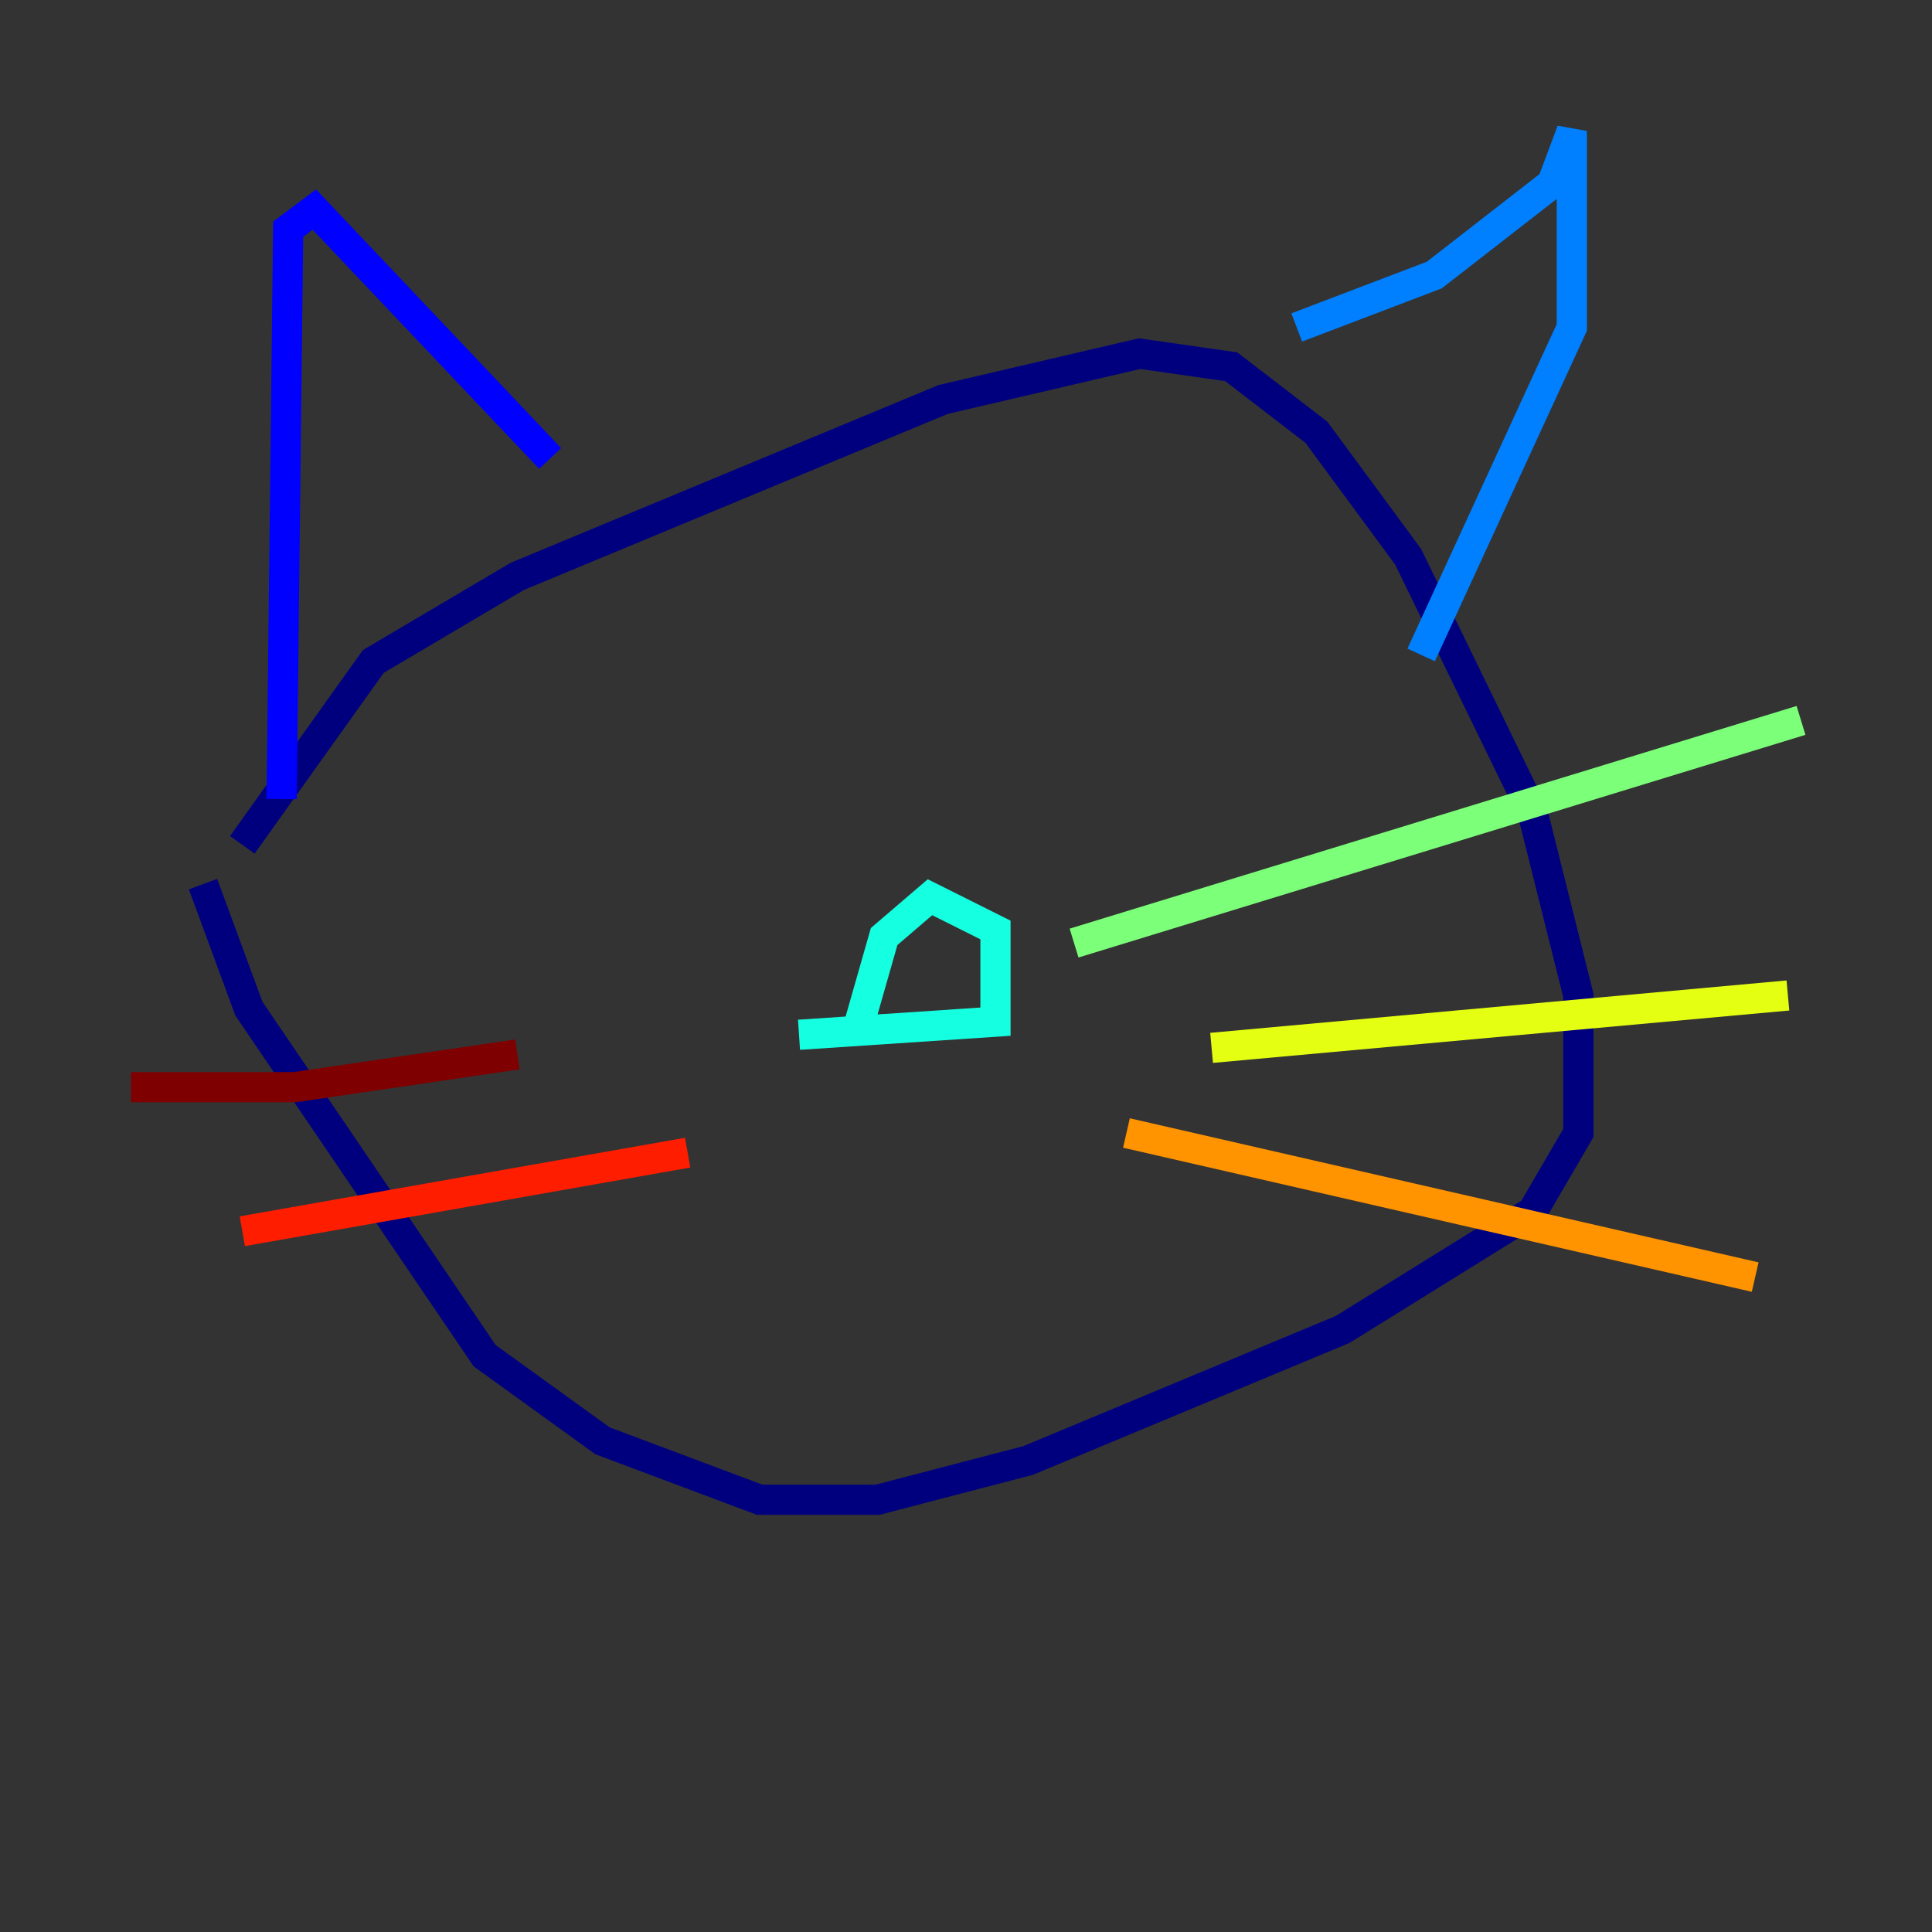 <?xml version="1.0" encoding="utf-8" ?>
<svg baseProfile="tiny" height="128" version="1.2" viewBox="0,0,128,128" width="128" xmlns="http://www.w3.org/2000/svg" xmlns:ev="http://www.w3.org/2001/xml-events" xmlns:xlink="http://www.w3.org/1999/xlink"><rect x="0" y="0" width="128" height="128" fill="#333333" stroke="none"/><defs /><polyline fill="none" points="16.054,55.973 24.732,43.824 34.278,38.183 62.481,26.468 75.498,23.43 81.573,24.298 87.214,28.637 93.288,36.881 101.532,53.803 104.57,65.953 104.57,75.064 101.532,80.271 88.949,88.081 68.122,96.759 58.142,99.363 50.332,99.363 39.919,95.458 32.108,89.817 16.488,66.82 13.451,58.576" stroke="#00007f" stroke-width="2" /><polyline fill="none" points="18.658,52.936 19.091,15.186 20.827,13.885 36.447,30.373" stroke="#0000ff" stroke-width="2" /><polyline fill="none" points="85.912,21.695 95.024,18.224 102.834,12.149 104.136,8.678 104.136,21.695 94.156,43.39" stroke="#0080ff" stroke-width="2" /><polyline fill="none" points="56.841,68.122 58.576,62.047 61.614,59.444 65.953,61.614 65.953,67.688 52.936,68.556" stroke="#15ffe1" stroke-width="2" /><polyline fill="none" points="71.159,62.481 119.322,47.729" stroke="#7cff79" stroke-width="2" /><polyline fill="none" points="80.271,69.424 118.454,65.953" stroke="#e4ff12" stroke-width="2" /><polyline fill="none" points="74.63,75.064 116.285,84.61" stroke="#ff9400" stroke-width="2" /><polyline fill="none" points="45.559,76.366 16.054,81.573" stroke="#ff1d00" stroke-width="2" /><polyline fill="none" points="34.278,69.858 19.525,72.027 8.678,72.027" stroke="#7f0000" stroke-width="2" /></svg>